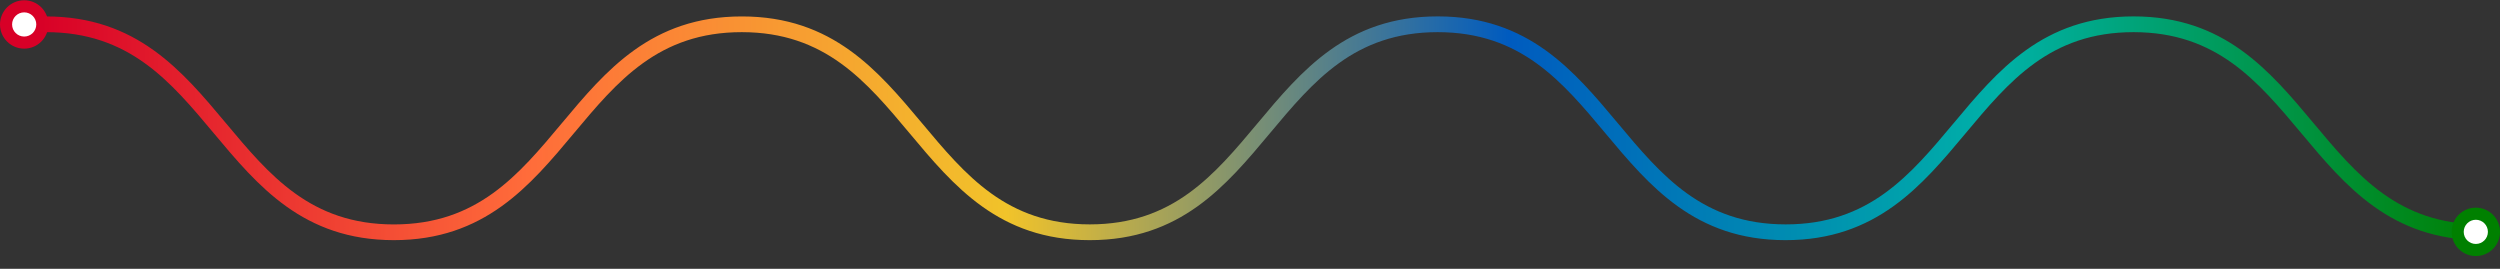 <svg width="1116" height="120" viewBox="0 0 1116 120" fill="none" xmlns="http://www.w3.org/2000/svg">
    <rect x="0" y="0" width="1116" height="120" fill="#333333" stroke="none"/>
    <!-- Vòng tròn nhỏ -->
    <g transform="translate(0,0)">
        <circle cx="10.798" cy="10.917" r="10.798" fill="#D80027"/>
        <circle cx="10.797" cy="10.917" r="5.399" fill="white"/>
    </g>

    <!-- Đường cong -->
    <g transform="translate(17, 7)">
        <path d="M1090.74 93.167C1053.55 93.167 1035.21 71.227 1015.79 48.005C996.178 24.556 975.915 0.318 935.441 0.318C894.968 0.318 874.688 24.556 855.093 48.005C835.674 71.227 817.328 93.167 780.144 93.167C742.96 93.167 724.614 71.227 705.196 48.005C685.583 24.556 665.32 0.318 624.847 0.318C624.847 0.318 624.812 0.318 624.794 0.318C624.777 0.318 624.759 0.318 624.742 0.318C584.268 0.318 563.988 24.556 544.393 48.005C524.974 71.227 506.629 93.15 469.497 93.167C432.348 93.15 414.02 71.227 394.601 48.005C374.972 24.574 354.691 0.336 314.218 0.336C314.182 0.336 314.165 0.336 314.13 0.336C273.656 0.336 253.393 24.574 233.781 48.023C214.362 71.244 196.017 93.185 158.833 93.185C121.649 93.185 103.303 71.244 83.884 48.023C64.272 24.574 43.991 0.336 3.518 0.336C1.583 0.336 0 1.914 0 3.843C0 5.773 1.583 7.351 3.518 7.351C40.702 7.351 59.048 29.292 78.466 52.513C98.079 75.962 118.342 100.2 158.815 100.2C199.288 100.2 219.569 75.962 239.164 52.513C258.582 29.292 276.928 7.351 314.112 7.351C351.296 7.351 369.642 29.292 389.061 52.513C408.673 75.962 428.936 100.2 469.409 100.2C469.409 100.2 469.444 100.2 469.462 100.2C469.48 100.2 469.497 100.2 469.515 100.2C509.988 100.2 530.269 75.962 549.863 52.513C569.282 29.292 587.61 7.369 624.759 7.351C661.908 7.369 680.254 29.292 699.673 52.513C719.285 75.962 739.548 100.2 780.021 100.2C780.039 100.2 780.074 100.2 780.091 100.2C820.565 100.2 840.845 75.962 860.44 52.513C879.859 29.292 898.204 7.351 935.389 7.351C972.573 7.351 990.918 29.292 1010.34 52.513C1029.95 75.962 1050.21 100.2 1090.69 100.2C1092.62 100.2 1094.2 98.622 1094.2 96.692C1094.2 94.763 1092.62 93.185 1090.69 93.185L1090.74 93.167Z"
              fill="url(#paint0_linear_616_93073)"/>
    </g>
    <!-- Vòng tròn nhỏ cuối -->
    <g transform="translate(1094, 92)">
        <circle cx="11.204" cy="11.501" r="10.798" fill="#008000"/>
        <circle cx="11.204" cy="11.5" r="5.399" fill="white"/>
    </g>
    <defs>
        <linearGradient id="paint0_linear_616_93073" x1="0" y1="50.259" x2="1094.2" y2="50.259"
                        gradientUnits="userSpaceOnUse">
            <stop stop-color="#D80027"/>
            <stop offset="0.2" stop-color="#FF6C3A"/>
            <stop offset="0.395" stop-color="#F1C32A"/>
            <stop offset="0.6" stop-color="#005BBF"/>
            <stop offset="0.8" stop-color="#00B1A7"/>
            <stop offset="1" stop-color="#008000"/>
        </linearGradient>
    </defs>

</svg>